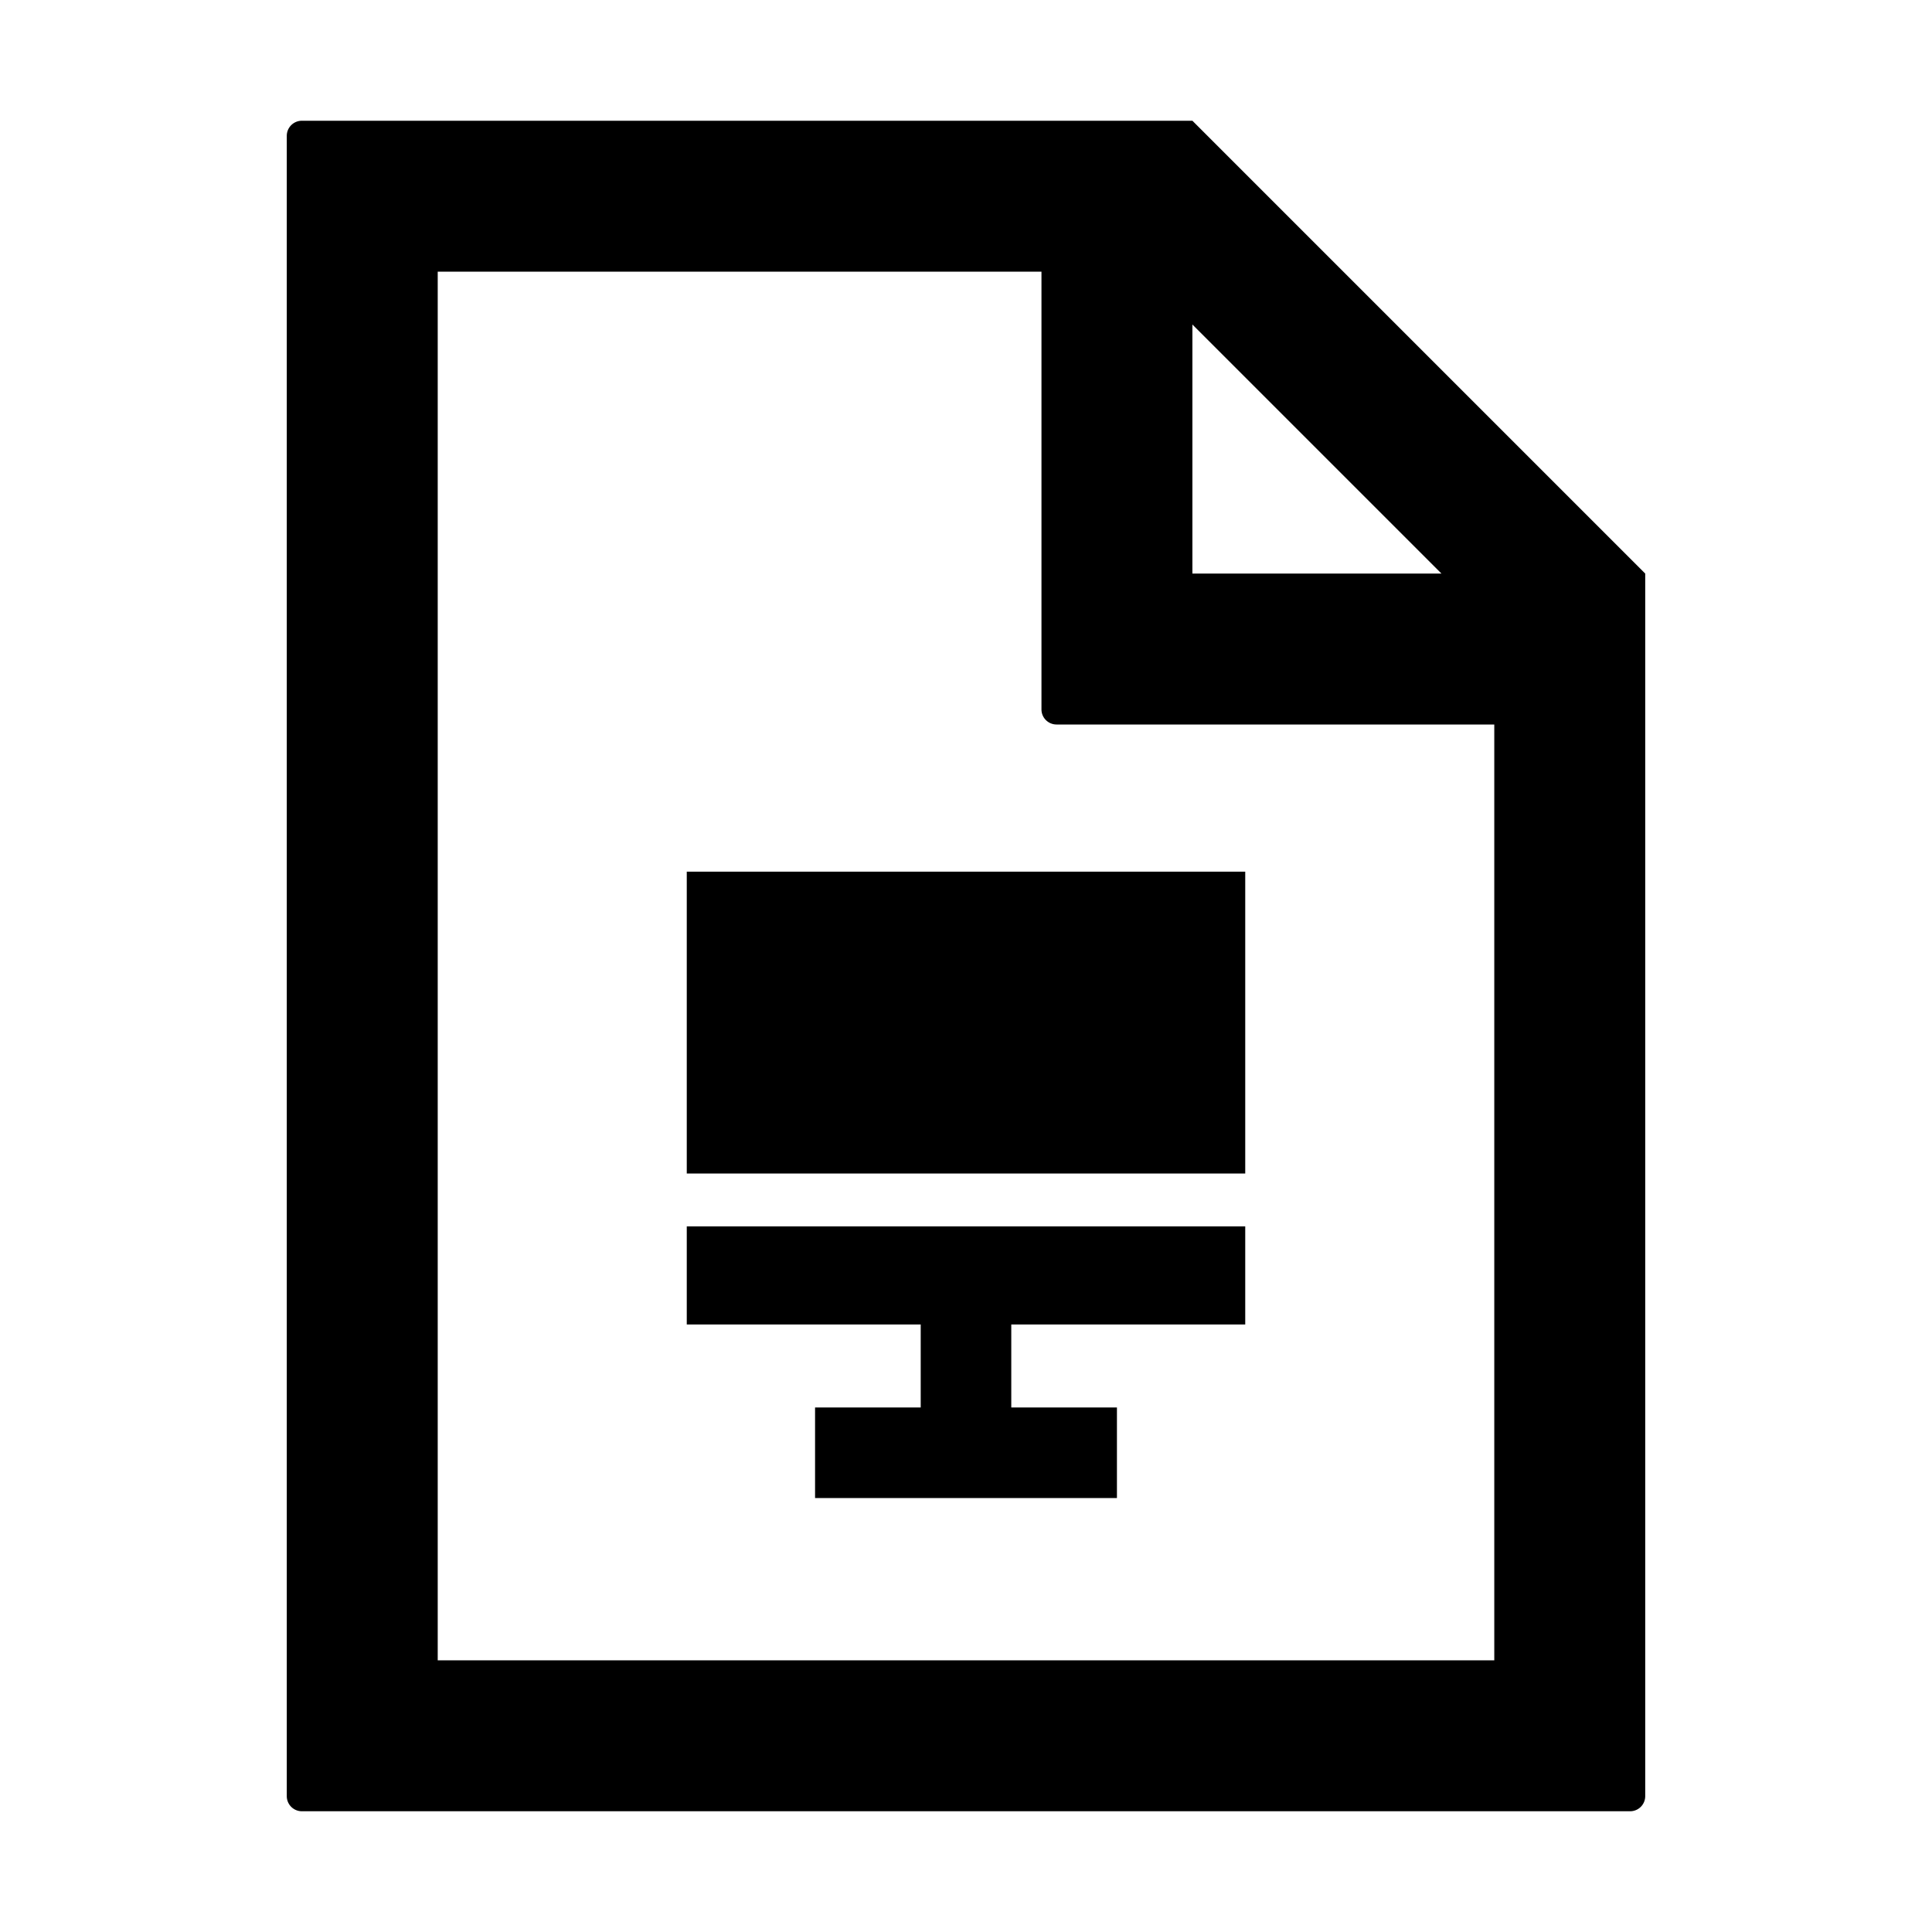 <svg xmlns="http://www.w3.org/2000/svg" viewBox="0 0 1024 1024" version="1.1"><path d="M764 304l-132-132v132h132zM552 144H232v736h560V384H560a8 8 0 0 1-8-8V144z m320 160v648a8 8 0 0 1-8 8H160a8 8 0 0 1-8-8V72a8 8 0 0 1 8-8h472l240 240zM432 794v-48h55.998l0.002-44h-124v-52h296v52h-124l-0.002 44H592v48h-160z m228-332v160H364v-160h296z" p-id="11355"></path></svg>